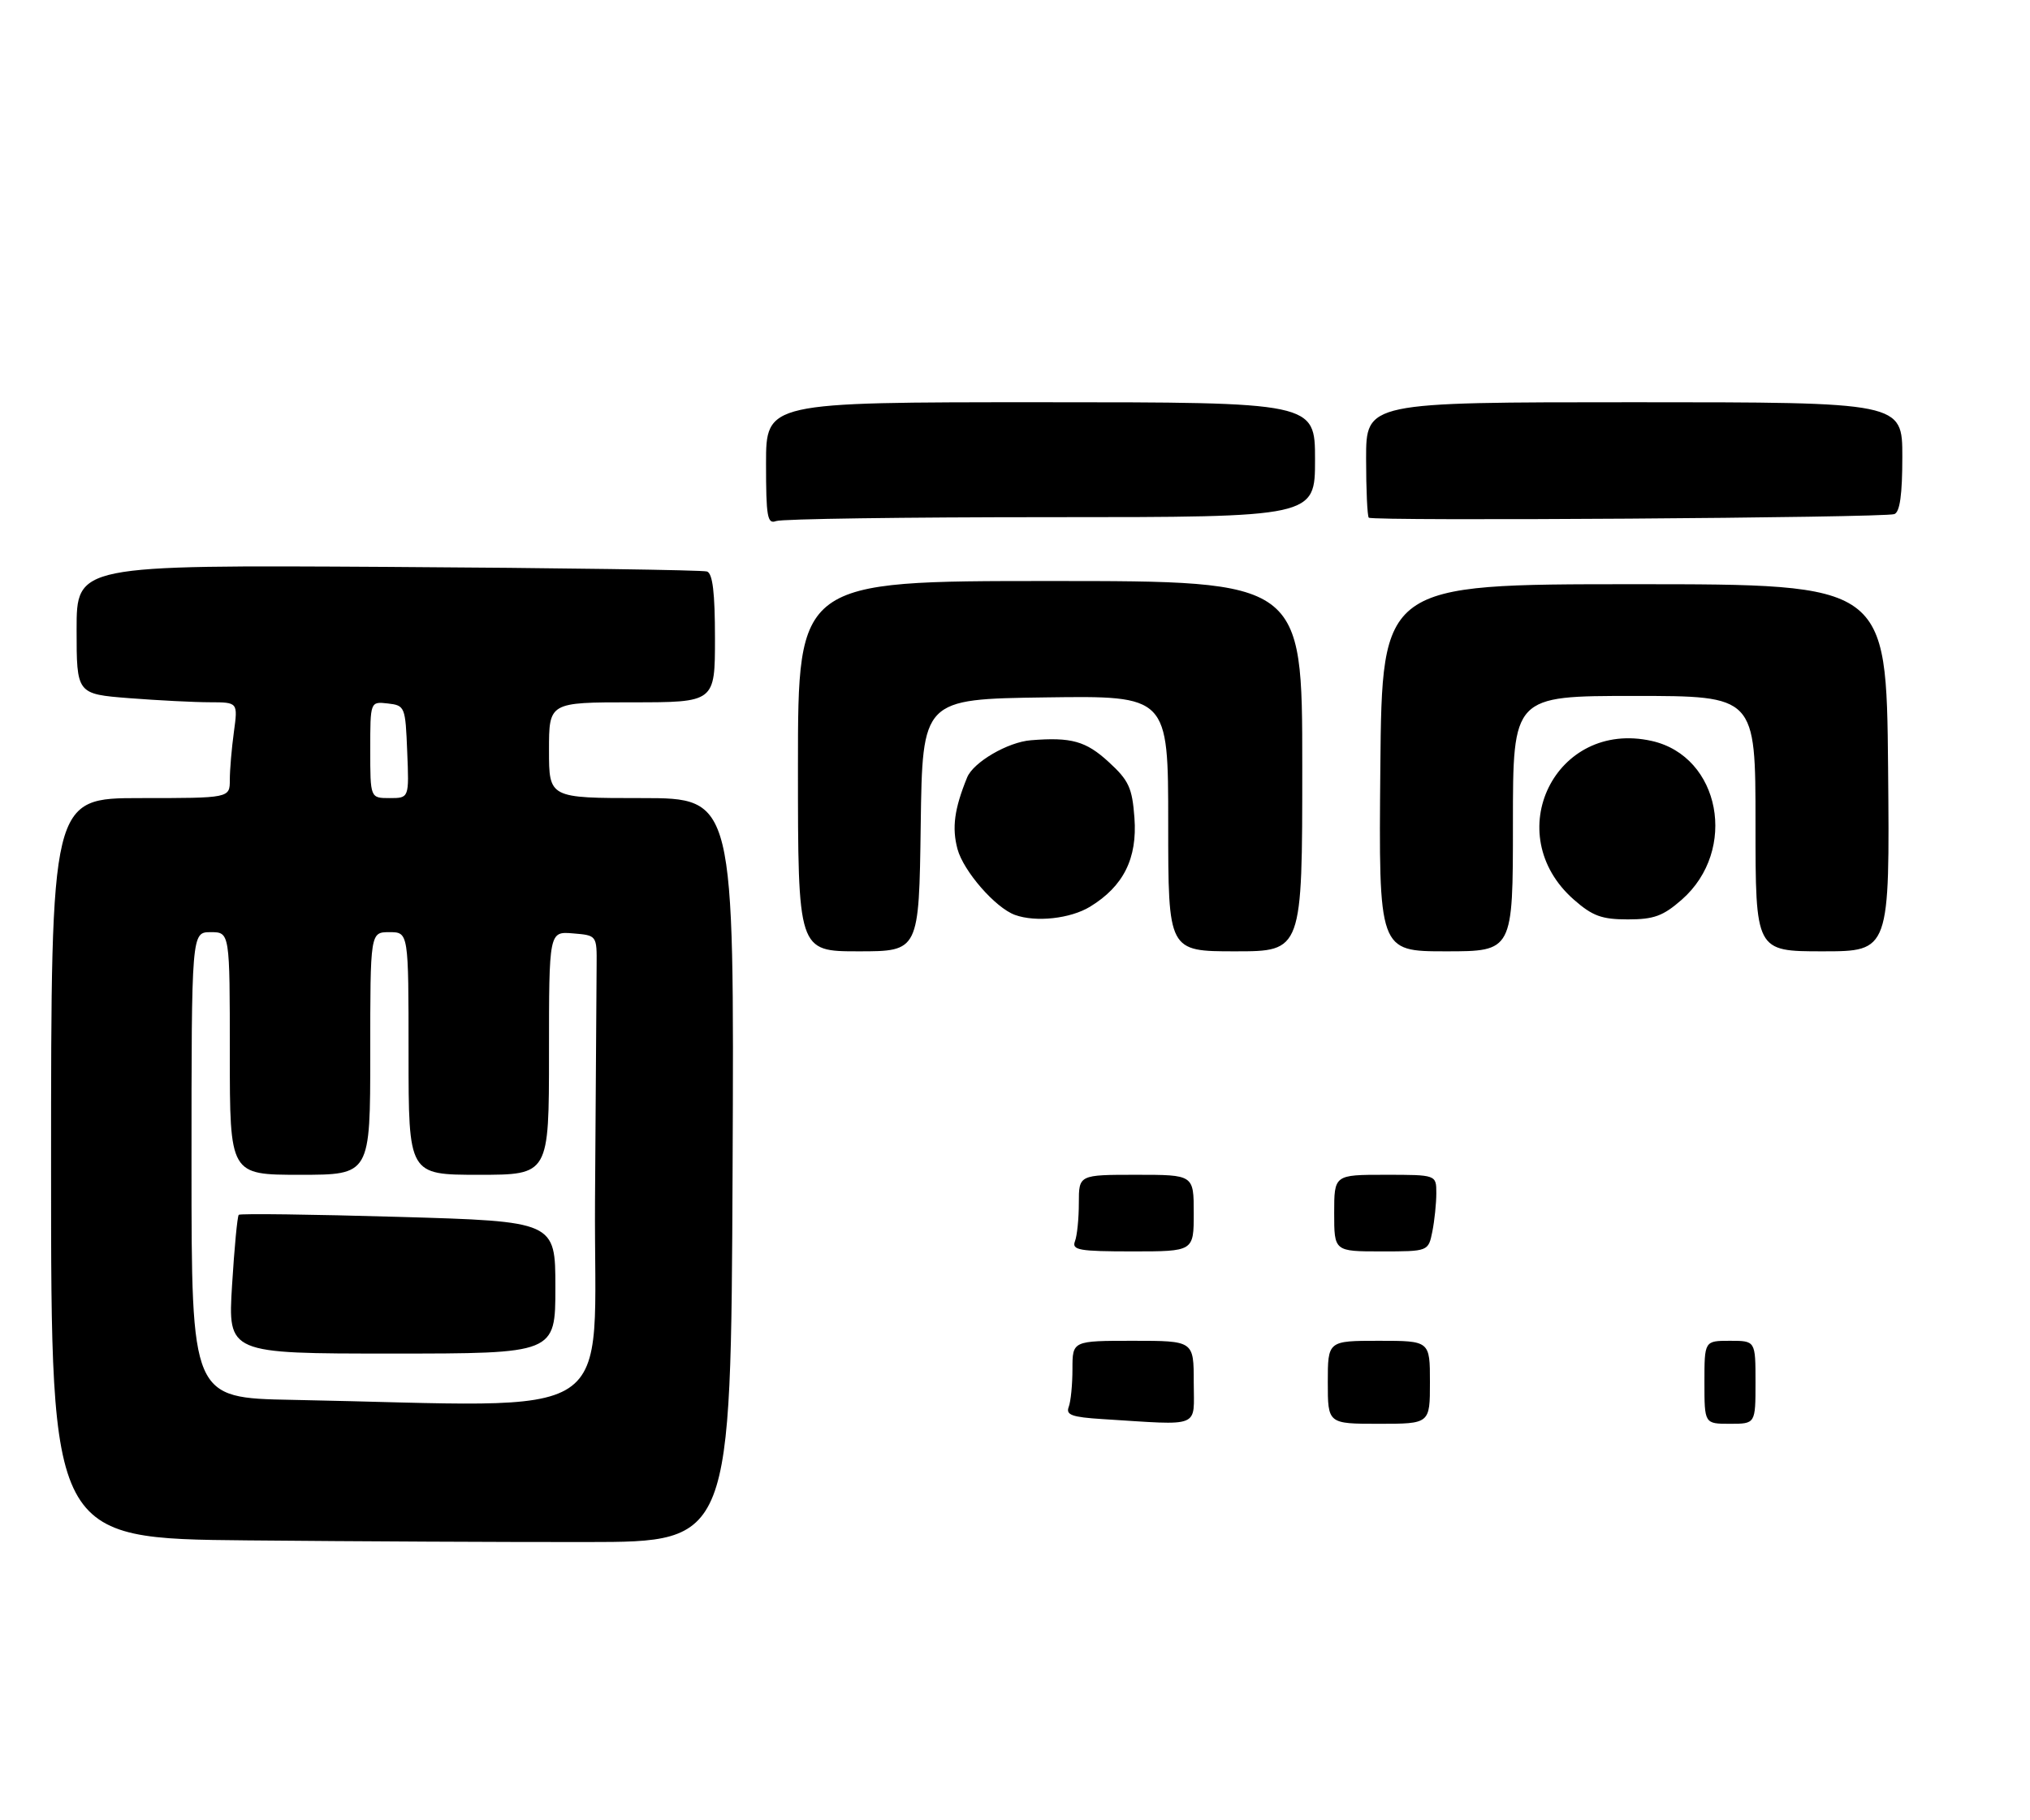 <?xml version="1.0" encoding="UTF-8" standalone="no"?>
<!DOCTYPE svg PUBLIC "-//W3C//DTD SVG 1.1//EN" "http://www.w3.org/Graphics/SVG/1.1/DTD/svg11.dtd" >
<svg xmlns="http://www.w3.org/2000/svg" xmlns:xlink="http://www.w3.org/1999/xlink" version="1.1" viewBox="0 0 318 285">
 <g >
 <path fill="currentColor"
d=" M 114.76 183.25 C 115.02 125.00 115.02 125.00 100.51 125.00 C 86.00 125.00 86.00 125.00 86.00 117.50 C 86.00 110.00 86.00 110.00 99.00 110.00 C 112.00 110.00 112.00 110.00 112.00 99.97 C 112.00 92.84 111.64 89.81 110.75 89.51 C 110.06 89.28 87.56 88.95 60.75 88.79 C 12.00 88.50 12.00 88.50 12.00 98.60 C 12.00 108.70 12.00 108.70 20.25 109.35 C 24.79 109.70 30.47 109.99 32.89 109.99 C 37.27 110.00 37.27 110.00 36.64 114.64 C 36.29 117.19 36.00 120.57 36.00 122.14 C 36.00 125.00 36.00 125.00 22.00 125.00 C 8.00 125.00 8.00 125.00 8.00 182.99 C 8.00 240.97 8.00 240.97 38.75 241.26 C 55.66 241.42 79.62 241.54 92.00 241.52 C 114.50 241.50 114.50 241.50 114.76 183.25 Z  M 144.23 129.25 C 144.50 109.50 144.50 109.50 163.75 109.23 C 183.00 108.96 183.00 108.96 183.00 128.98 C 183.00 149.00 183.00 149.00 193.50 149.00 C 204.00 149.00 204.00 149.00 204.00 120.00 C 204.00 91.00 204.00 91.00 164.50 91.00 C 125.00 91.00 125.00 91.00 125.00 120.00 C 125.00 149.00 125.00 149.00 134.48 149.00 C 143.96 149.00 143.96 149.00 144.23 129.25 Z  M 237.00 129.00 C 237.00 109.00 237.00 109.00 256.00 109.00 C 275.00 109.00 275.00 109.00 275.00 129.00 C 275.00 149.00 275.00 149.00 285.52 149.00 C 296.03 149.00 296.03 149.00 295.77 120.25 C 295.50 91.50 295.50 91.50 256.00 91.50 C 216.50 91.50 216.50 91.50 216.23 120.25 C 215.97 149.00 215.97 149.00 226.48 149.00 C 237.00 149.00 237.00 149.00 237.00 129.00 Z  M 170.76 142.01 C 176.00 138.81 178.18 134.44 177.71 128.09 C 177.36 123.38 176.83 122.23 173.67 119.34 C 170.11 116.07 167.82 115.43 161.50 115.94 C 157.88 116.22 152.47 119.38 151.50 121.77 C 149.49 126.70 149.10 129.65 149.99 132.98 C 150.93 136.45 155.93 142.19 159.00 143.30 C 162.27 144.48 167.67 143.89 170.76 142.01 Z  M 263.45 140.91 C 272.28 133.16 269.50 118.46 258.75 116.05 C 243.64 112.66 234.83 130.62 246.55 140.91 C 249.47 143.47 250.91 144.00 255.00 144.00 C 259.09 144.00 260.53 143.47 263.45 140.91 Z  M 164.58 81.00 C 206.00 81.00 206.00 81.00 206.00 72.00 C 206.00 63.00 206.00 63.00 163.00 63.00 C 120.00 63.00 120.00 63.00 120.00 72.61 C 120.00 80.96 120.21 82.13 121.58 81.61 C 122.45 81.27 141.80 81.00 164.58 81.00 Z  M 296.75 80.52 C 297.62 80.20 298.00 77.45 298.00 71.53 C 298.00 63.00 298.00 63.00 256.00 63.00 C 214.00 63.00 214.00 63.00 214.00 71.83 C 214.00 76.69 214.19 80.85 214.42 81.08 C 214.98 81.65 295.17 81.10 296.75 80.52 Z  M 172.66 222.26 C 167.92 221.96 166.94 221.61 167.41 220.37 C 167.74 219.52 168.00 216.85 168.00 214.42 C 168.00 210.00 168.00 210.00 177.50 210.00 C 187.00 210.00 187.00 210.00 187.00 216.50 C 187.00 223.80 188.40 223.24 172.66 222.26 Z  M 208.00 216.50 C 208.00 210.00 208.00 210.00 216.00 210.00 C 224.00 210.00 224.00 210.00 224.00 216.50 C 224.00 223.00 224.00 223.00 216.00 223.00 C 208.00 223.00 208.00 223.00 208.00 216.50 Z  M 267.00 216.50 C 267.00 210.00 267.00 210.00 271.00 210.00 C 275.00 210.00 275.00 210.00 275.00 216.50 C 275.00 223.00 275.00 223.00 271.00 223.00 C 267.00 223.00 267.00 223.00 267.00 216.50 Z  M 168.39 194.42 C 168.73 193.55 169.00 190.85 169.00 188.42 C 169.00 184.00 169.00 184.00 178.00 184.00 C 187.00 184.00 187.00 184.00 187.00 190.00 C 187.00 196.00 187.00 196.00 177.39 196.00 C 169.04 196.00 167.87 195.79 168.39 194.42 Z  M 209.00 190.00 C 209.00 184.00 209.00 184.00 217.00 184.00 C 225.00 184.00 225.00 184.00 225.00 186.88 C 225.00 188.46 224.72 191.16 224.38 192.88 C 223.75 196.00 223.75 196.00 216.38 196.00 C 209.00 196.00 209.00 196.00 209.00 190.00 Z  M 45.75 219.25 C 30.00 218.95 30.00 218.95 30.00 182.47 C 30.00 146.00 30.00 146.00 33.00 146.00 C 36.00 146.00 36.00 146.00 36.00 165.00 C 36.00 184.00 36.00 184.00 47.00 184.00 C 58.00 184.00 58.00 184.00 58.00 165.00 C 58.00 146.00 58.00 146.00 61.00 146.00 C 64.00 146.00 64.00 146.00 64.00 165.00 C 64.00 184.00 64.00 184.00 75.00 184.00 C 86.00 184.00 86.00 184.00 86.00 164.94 C 86.00 145.88 86.00 145.88 89.75 146.19 C 93.50 146.50 93.50 146.50 93.46 151.25 C 93.44 153.86 93.32 170.40 93.21 188.00 C 92.98 223.75 98.27 220.26 45.75 219.25 Z  M 87.00 201.65 C 87.00 191.30 87.00 191.30 62.40 190.59 C 48.86 190.20 37.61 190.05 37.40 190.27 C 37.18 190.49 36.71 195.47 36.35 201.33 C 35.70 212.00 35.70 212.00 61.35 212.00 C 87.00 212.00 87.00 212.00 87.00 201.65 Z  M 58.00 117.43 C 58.00 109.87 58.00 109.87 60.75 110.18 C 63.44 110.49 63.51 110.67 63.79 117.75 C 64.09 125.00 64.09 125.00 61.04 125.00 C 58.00 125.00 58.00 125.00 58.00 117.43 Z "/>
</g>
</svg>
